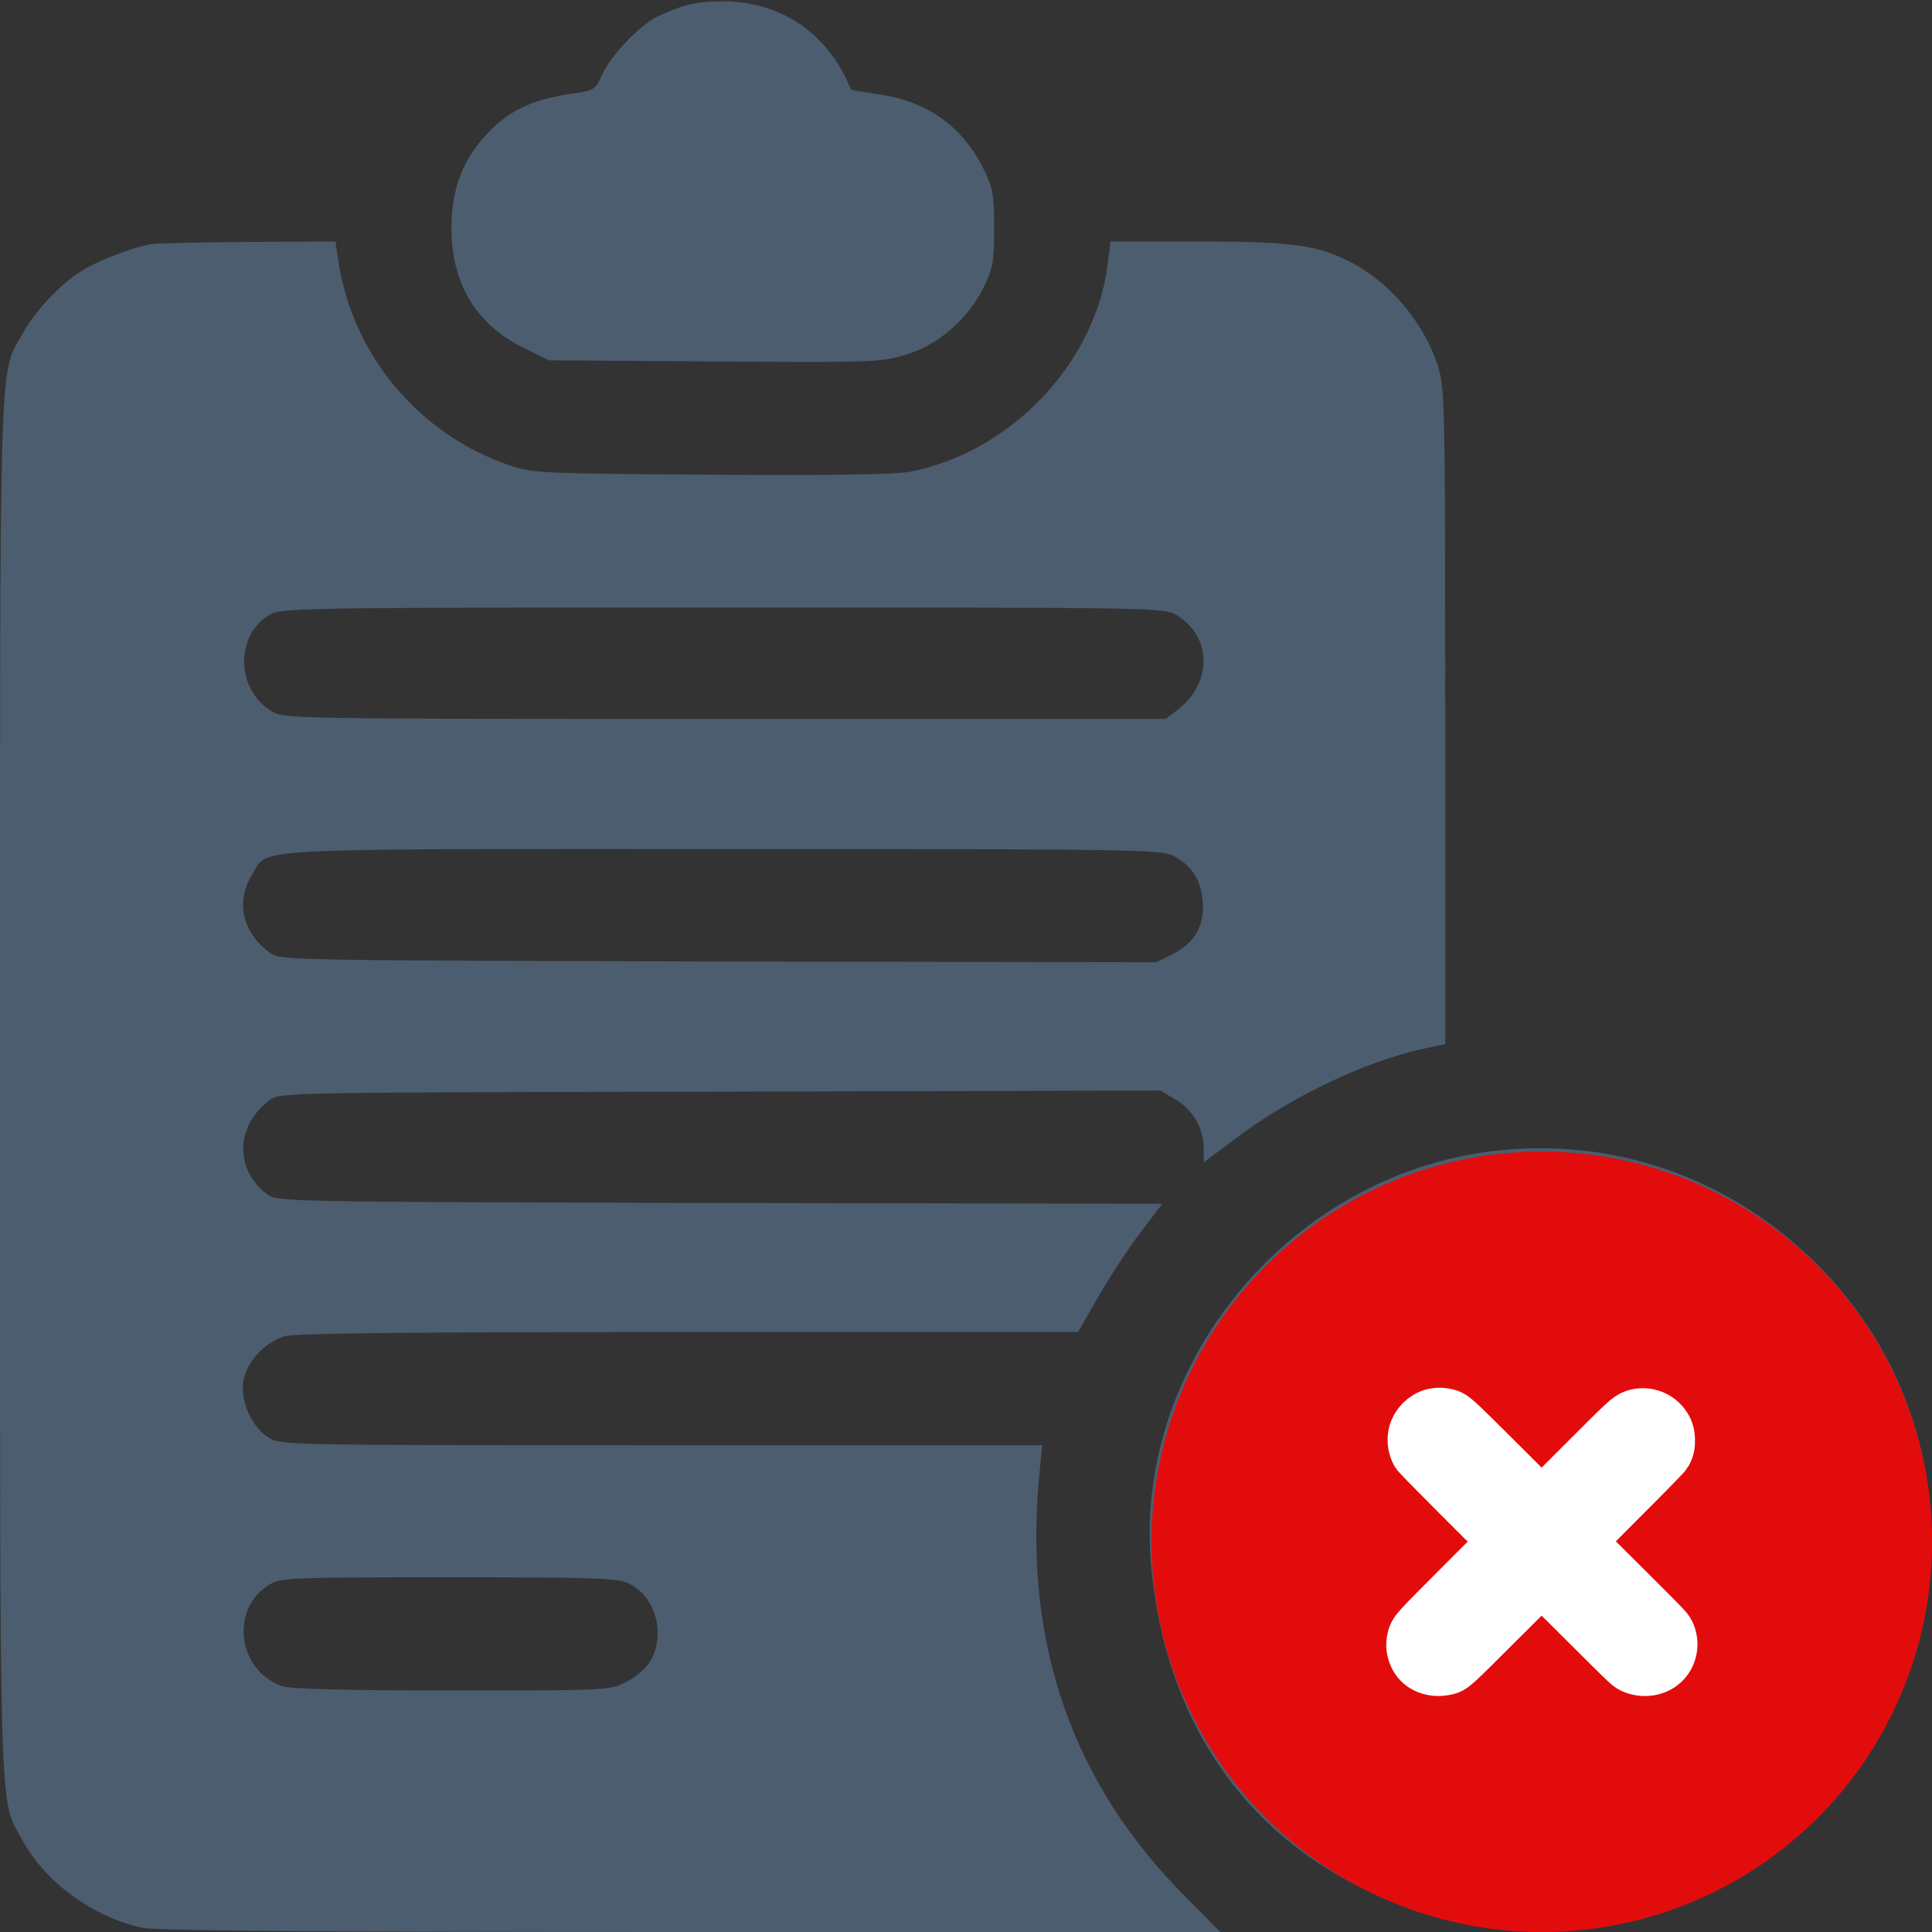 <svg width="24" height="24" viewBox="0 0 24 24" fill="none" xmlns="http://www.w3.org/2000/svg">
<rect x="0" y="0" width="24" height="24" fill="#333333" stroke="none"/>
<g clip-path="url(#clip0_6416_80489)">
<path d="M8.53 0.065C8.412 0.098 8.248 0.164 8.159 0.21C7.934 0.323 7.583 0.698 7.48 0.928C7.4 1.106 7.372 1.125 7.175 1.153C6.608 1.228 6.303 1.373 6.003 1.715C5.731 2.025 5.609 2.376 5.609 2.835C5.609 3.525 5.914 4.031 6.505 4.321L6.819 4.476L8.877 4.49C10.841 4.504 10.953 4.5 11.253 4.406C11.652 4.289 12.027 3.96 12.219 3.571C12.336 3.332 12.35 3.253 12.35 2.835C12.35 2.418 12.336 2.339 12.219 2.1C11.956 1.57 11.52 1.256 10.911 1.171C10.728 1.143 10.573 1.12 10.569 1.11C10.311 0.459 9.767 0.056 9.078 0.018C8.881 0.009 8.652 0.028 8.53 0.065Z" fill="#4C5D70"/>
<path d="M1.875 3.033C1.669 3.066 1.2 3.244 1.013 3.366C0.745 3.53 0.422 3.881 0.272 4.158C-0.014 4.678 0 4.195 0 13.5C0 22.805 -0.014 22.322 0.272 22.847C0.553 23.377 1.163 23.822 1.772 23.948C1.945 23.986 3.975 24 8.588 24H15.159L14.728 23.564C13.331 22.167 12.722 20.433 12.905 18.384L12.947 17.953H8.217C3.558 17.953 3.492 17.953 3.338 17.859C3.127 17.728 2.981 17.405 3.024 17.152C3.066 16.913 3.295 16.669 3.539 16.598C3.67 16.561 5.17 16.547 8.559 16.547H13.392L13.641 16.111C13.777 15.877 14.011 15.516 14.161 15.319L14.438 14.953L8.944 14.944C3.53 14.93 3.445 14.93 3.319 14.836C2.911 14.531 2.925 13.983 3.347 13.669C3.474 13.57 3.502 13.57 8.944 13.561L14.414 13.547L14.597 13.655C14.813 13.777 14.953 14.016 14.953 14.264V14.438L15.319 14.166C16.013 13.636 16.936 13.191 17.686 13.027L17.953 12.97V8.902C17.953 5.044 17.949 4.823 17.864 4.552C17.695 4.017 17.269 3.506 16.772 3.253C16.355 3.042 16.045 3 14.878 3H13.795L13.763 3.263C13.617 4.5 12.563 5.616 11.306 5.859C11.128 5.897 10.303 5.906 8.836 5.897C6.708 5.883 6.624 5.878 6.328 5.78C5.199 5.395 4.369 4.402 4.2 3.22L4.167 3L3.08 3.005C2.48 3.009 1.941 3.023 1.875 3.033ZM14.616 7.641C15.066 7.912 15.061 8.498 14.611 8.831L14.48 8.93H9.009C3.591 8.93 3.539 8.93 3.375 8.836C2.934 8.573 2.916 7.898 3.342 7.641C3.488 7.552 3.619 7.547 8.977 7.547C14.367 7.547 14.466 7.547 14.616 7.641ZM14.574 10.631C14.799 10.744 14.916 10.922 14.939 11.189C14.967 11.494 14.845 11.709 14.574 11.85L14.367 11.953L8.92 11.944C3.502 11.93 3.474 11.93 3.347 11.831C3.009 11.583 2.925 11.198 3.131 10.866C3.342 10.528 2.93 10.547 8.977 10.547C14.063 10.547 14.424 10.552 14.574 10.631ZM7.809 19.669C8.142 19.828 8.274 20.297 8.081 20.63C8.03 20.723 7.903 20.831 7.781 20.892C7.575 21 7.552 21 5.62 21C4.289 21 3.619 20.981 3.511 20.948C2.953 20.761 2.85 19.988 3.342 19.688C3.483 19.598 3.595 19.594 5.569 19.594C7.383 19.594 7.669 19.603 7.809 19.669Z" fill="#4C5D70"/>
<path d="M18.561 14.297C15.997 14.597 14.042 16.987 14.305 19.509C14.492 21.365 15.439 22.762 17.005 23.494C17.825 23.878 18.964 24.042 19.883 23.906C21.894 23.615 23.422 22.195 23.867 20.207C24.242 18.515 23.745 16.842 22.513 15.647C21.439 14.611 20.028 14.128 18.561 14.297ZM20.956 17.564C21.238 17.733 21.369 18.169 21.224 18.45C21.181 18.525 20.661 19.073 20.056 19.673C18.842 20.878 18.81 20.901 18.407 20.747C18.177 20.657 17.103 19.608 17.024 19.392C16.864 18.97 17.155 18.497 17.614 18.436C17.853 18.403 18.036 18.497 18.392 18.834L18.664 19.097L19.424 18.337C19.841 17.92 20.258 17.55 20.347 17.508C20.53 17.428 20.769 17.451 20.956 17.564Z" fill="#4C5D70"/>
<circle cx="19.153" cy="19.153" r="4.848" fill="#E30C0C"/>
<g clip-path="url(#clip1_6416_80489)">
<path d="M17.814 17.596C17.709 17.622 17.619 17.713 17.595 17.817C17.577 17.891 17.59 17.978 17.628 18.042C17.637 18.056 17.887 18.311 18.185 18.609L18.727 19.15L18.177 19.701C17.586 20.294 17.602 20.276 17.579 20.363C17.561 20.434 17.571 20.508 17.608 20.578C17.666 20.687 17.803 20.74 17.948 20.71C18.034 20.691 18.012 20.712 18.6 20.124C18.899 19.825 19.148 19.58 19.151 19.58C19.154 19.58 19.402 19.825 19.701 20.124C20.206 20.628 20.249 20.669 20.286 20.686C20.414 20.746 20.569 20.722 20.657 20.628C20.741 20.54 20.76 20.405 20.706 20.292C20.688 20.255 20.644 20.21 20.132 19.7L19.578 19.148L20.116 18.607C20.453 18.271 20.662 18.057 20.672 18.039C20.699 17.991 20.709 17.945 20.706 17.879C20.702 17.808 20.687 17.765 20.648 17.713C20.572 17.612 20.434 17.569 20.314 17.61C20.245 17.633 20.214 17.662 19.677 18.2L19.151 18.726L18.61 18.186C18.028 17.607 18.042 17.619 17.956 17.597C17.914 17.586 17.857 17.586 17.814 17.596Z" fill="white" stroke="white" stroke-width="0.7"/>
</g>
</g>
<defs>
<clipPath id="clip0_6416_80489">
<rect width="24" height="24" fill="white"/>
</clipPath>
<clipPath id="clip1_6416_80489">
<rect width="3.936" height="3.936" fill="white" transform="translate(17.188 17.184)"/>
</clipPath>
</defs>
</svg>
